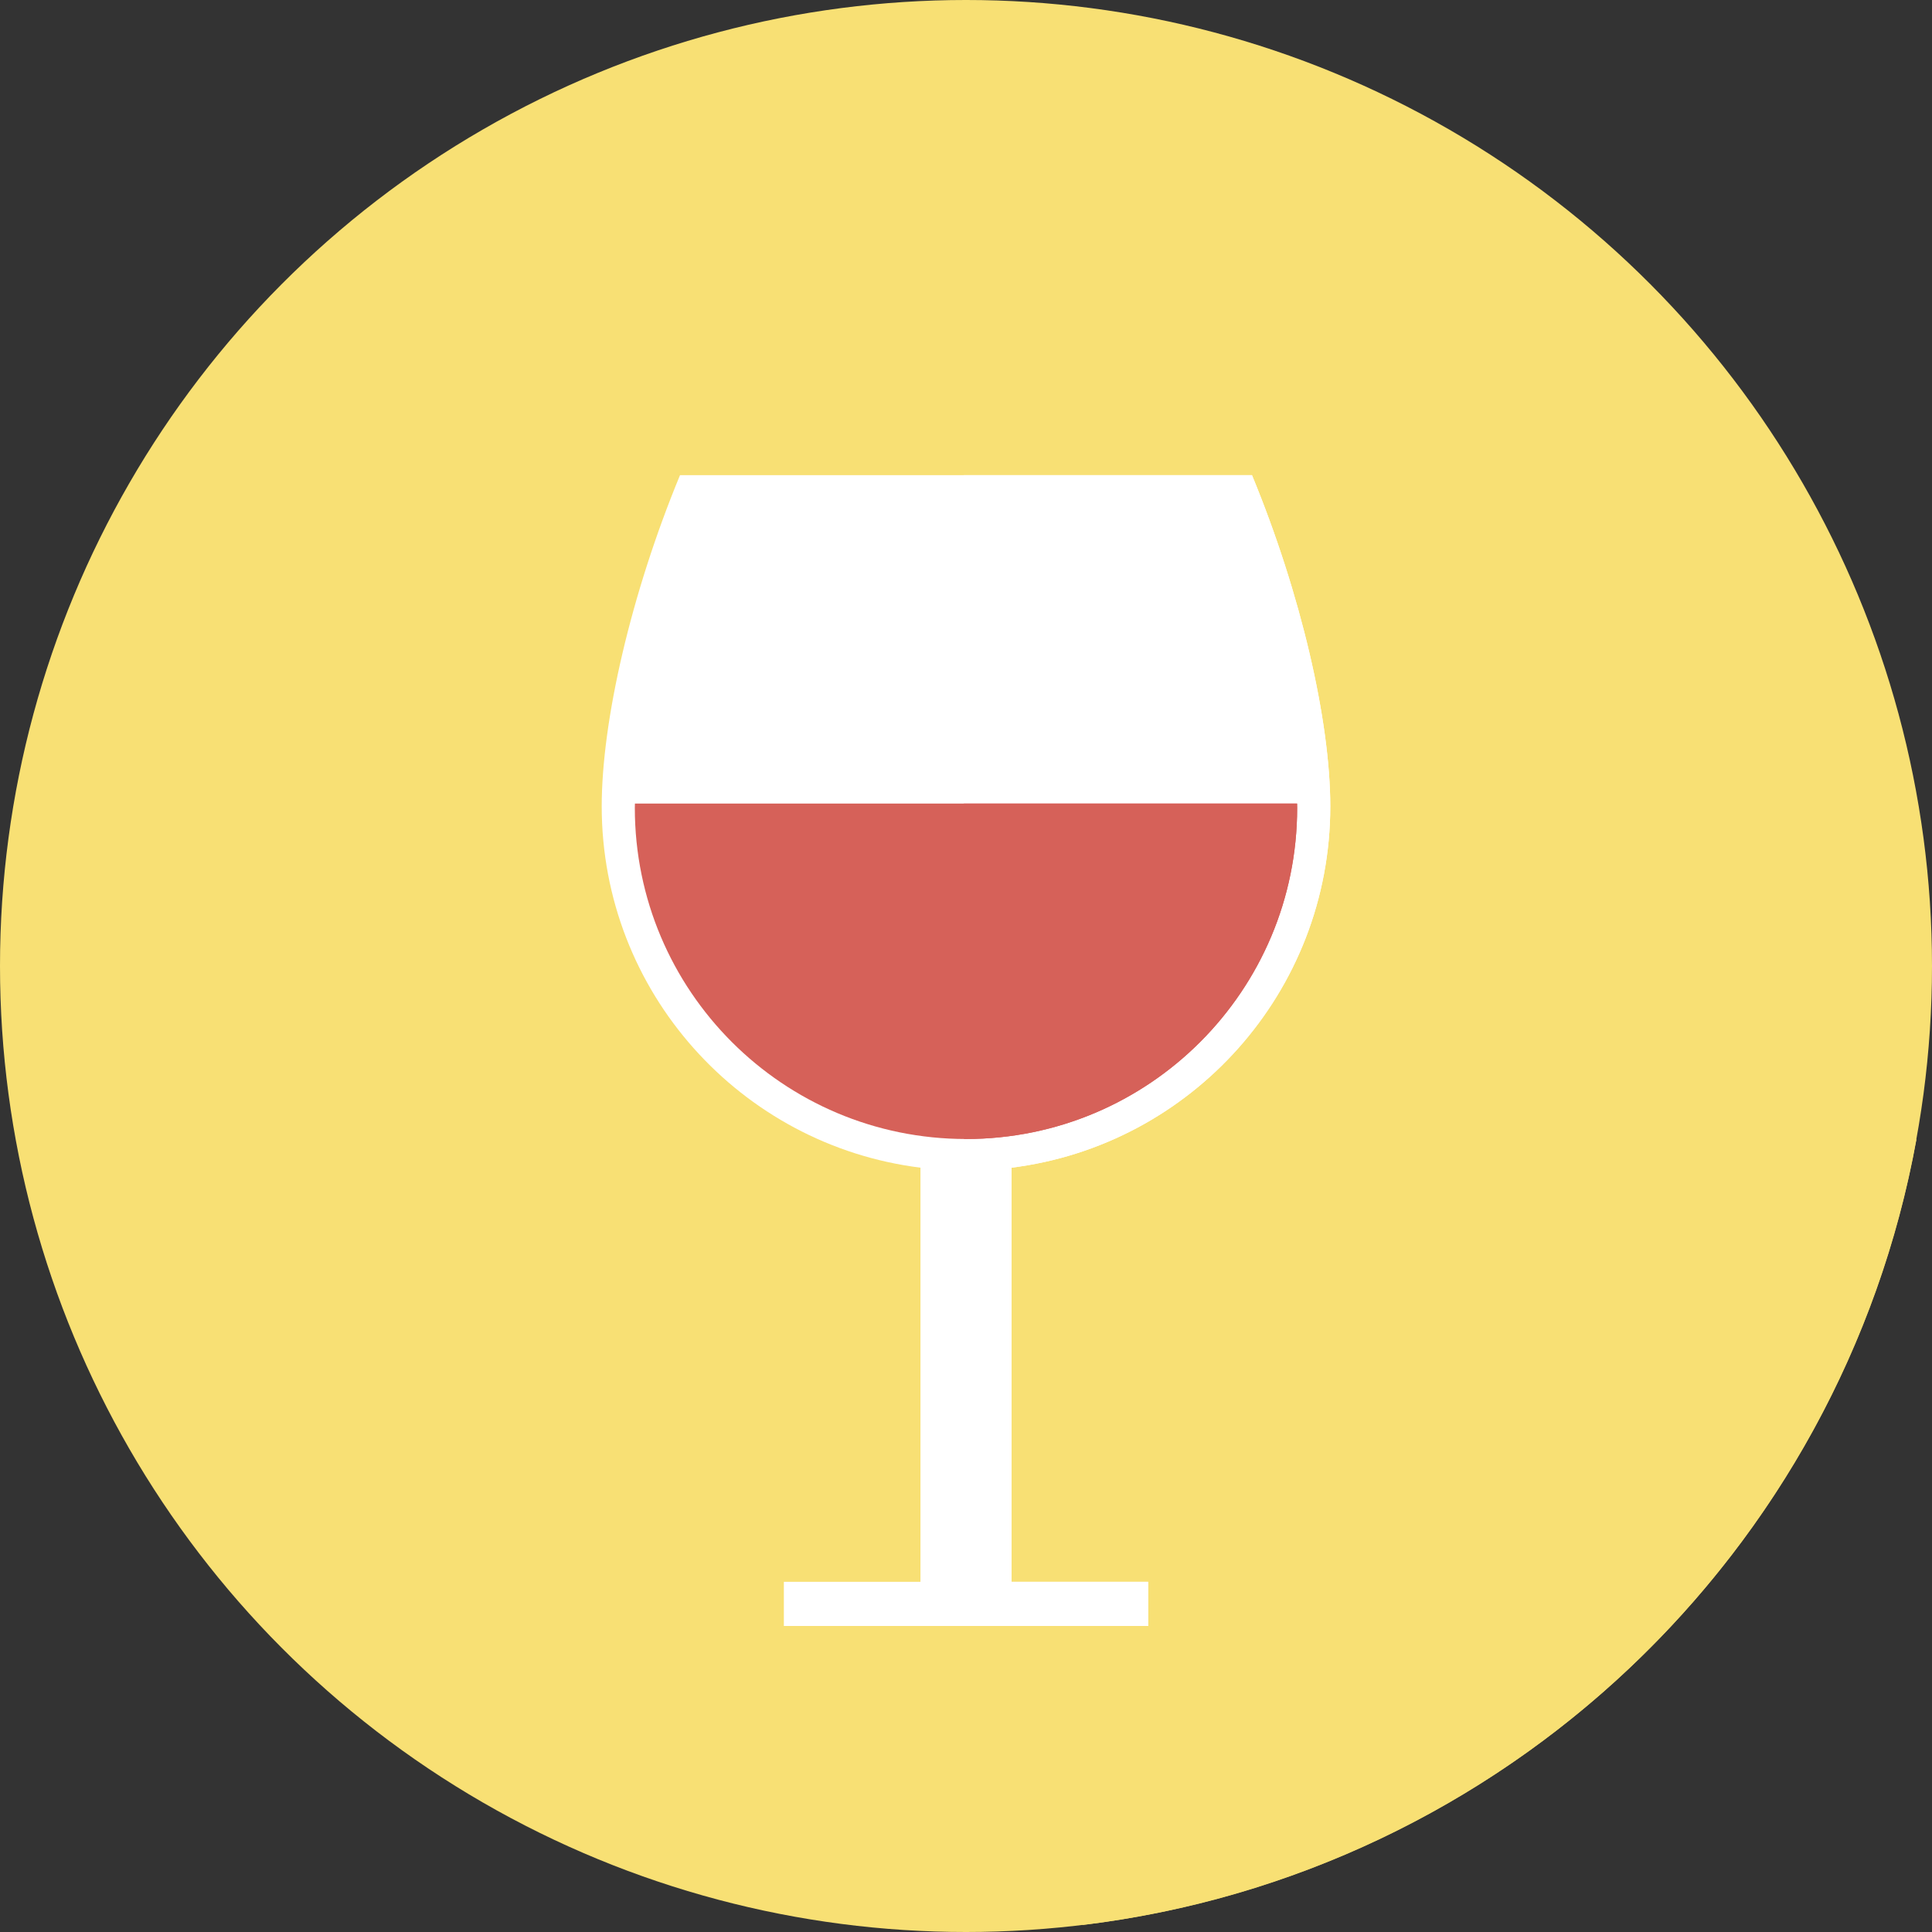 <!DOCTYPE svg PUBLIC "-//W3C//DTD SVG 1.1//EN" "http://www.w3.org/Graphics/SVG/1.1/DTD/svg11.dtd">
<!-- Uploaded to: SVG Repo, www.svgrepo.com, Transformed by: SVG Repo Mixer Tools -->
<svg height="800px" width="800px" version="1.1" id="Layer_1" xmlns="http://www.w3.org/2000/svg" xmlns:xlink="http://www.w3.org/1999/xlink" viewBox="0 0 512 512" xml:space="preserve" fill="#000000">
<rect x="0" y="0" width="512" height="512" fill="#333333" stroke="none"/>
<g id="SVGRepo_bgCarrier" stroke-width="0"/>
<g id="SVGRepo_tracerCarrier" stroke-linecap="round" stroke-linejoin="round"/>
<g id="SVGRepo_iconCarrier"> <circle style="fill:#F8E074;" cx="256" cy="256" r="256"/> <path style="fill:#F8E074;" d="M207.731,430.899l79.232,79.232c111.569-13.453,201.042-98.659,220.906-208.129l-176.08-176.08 l-71.192,69.741l-75.238,82.747l71.359,71.359v70.173L207.731,430.899z"/> <path style="fill:#FFFFFF;" d="M352.539,213.687c0-22.583-7.756-56.344-20.747-87.762H180.208 c-12.991,31.418-20.747,65.179-20.747,87.762c0,49.226,36.854,89.819,84.471,95.761v109.749h-36.202v11.702h96.539v-11.702h-36.202 V309.448C315.685,303.504,352.539,262.913,352.539,213.687z"/> <path style="fill:#FFFFFF;" d="M352.539,213.687c0-22.583-7.756-56.344-20.747-87.762h-76.366v304.974h48.843v-11.702h-36.202 V309.448C315.685,303.504,352.539,262.913,352.539,213.687z"/> <path style="fill:#D66159;" d="M168.26,212.954c-0.005,0.372-0.024,0.765-0.024,1.131c0,48.469,39.293,87.762,87.762,87.762 s87.762-39.293,87.762-87.762c0-0.365-0.019-0.759-0.024-1.131L168.26,212.954L168.26,212.954z"/> <path style="fill:#D66159;" d="M343.74,212.954h-88.314v88.878c0.193,0.002,0.381,0.014,0.574,0.014 c48.469,0,87.762-39.293,87.762-87.762C343.762,213.719,343.743,213.326,343.74,212.954z"/> </g>
</svg>